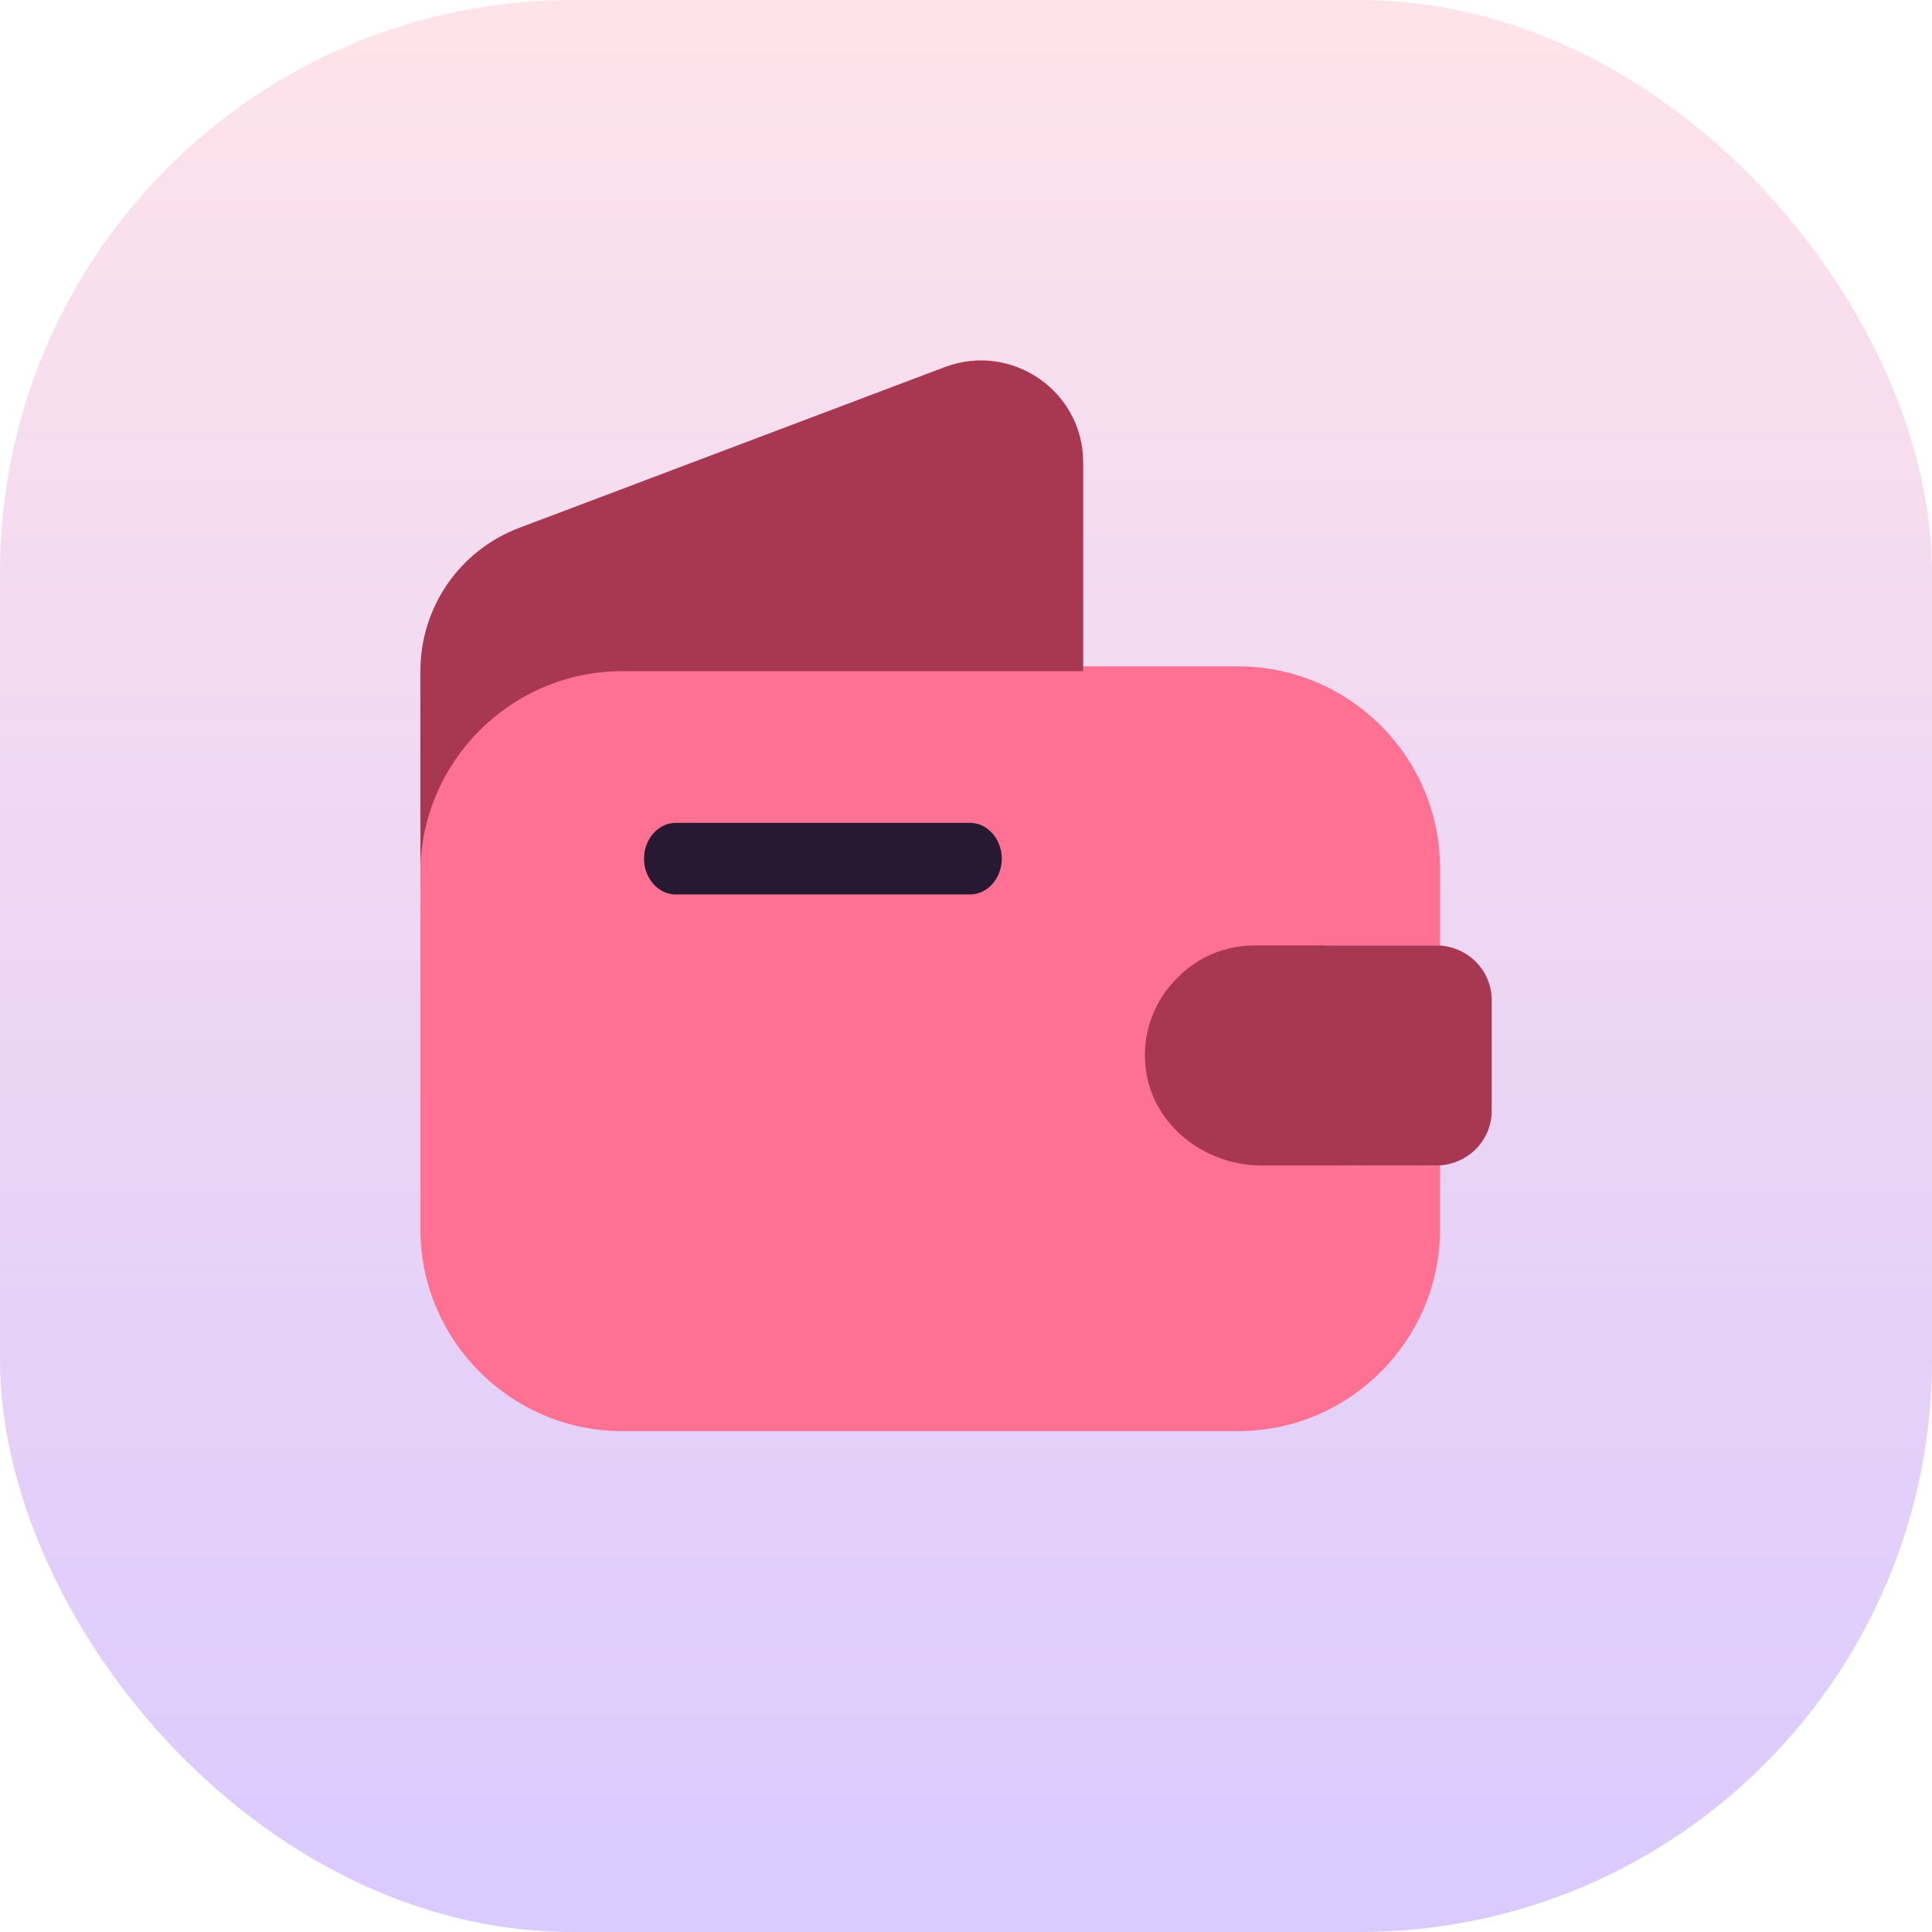 <svg width="54" height="54" viewBox="0 0 54 54" fill="none" xmlns="http://www.w3.org/2000/svg">
<g id="wallet-light">
<rect id="Rectangle 1282" width="54" height="54" rx="16" fill="url(#paint0_linear_188_1571)"/>
<g id="empty-wallet-remove">
<g id="vuesax/bulk/empty-wallet-remove">
<g id="empty-wallet-remove_2">
<path id="Vector" d="M37.22 26.425H40.25V24.265C40.25 21.16 37.715 18.625 34.61 18.625H17.39C14.285 18.625 11.75 21.16 11.75 24.265V34.36C11.75 37.465 14.285 40 17.39 40H34.61C37.715 40 40.25 37.465 40.25 34.36V32.575H37.4C35.78 32.575 34.295 31.39 34.16 29.77C34.07 28.825 34.43 27.94 35.06 27.325C35.615 26.755 36.38 26.425 37.22 26.425Z" fill="url(#paint1_linear_188_1571)"/>
<path id="Vector_2" d="M30.275 12.925V18.76H17.39C14.285 18.76 11.75 21.295 11.75 24.4V18.76C11.75 16.975 12.845 15.385 14.51 14.755L26.42 10.255C28.28 9.565 30.275 10.93 30.275 12.925Z" fill="#A83752"/>
<path id="Vector_3" d="M41.694 27.955V31.045C41.694 31.87 41.034 32.545 40.194 32.575H35.254C33.634 32.575 32.149 31.39 32.014 29.77C31.924 28.825 32.284 27.94 32.914 27.325C33.469 26.755 34.234 26.425 35.074 26.425H40.194C41.034 26.455 41.694 27.13 41.694 27.955Z" fill="#A83752"/>
<g id="Group">
<path id="Vector_4" d="M27.118 25H18.882C18.4 25 18 24.547 18 24C18 23.453 18.4 23 18.882 23H27.118C27.6 23 28 23.453 28 24C28 24.547 27.6 25 27.118 25Z" fill="#281932"/>
</g>
</g>
</g>
</g>
</g>
<defs>
<linearGradient id="paint0_linear_188_1571" x1="27" y1="0" x2="27" y2="54" gradientUnits="userSpaceOnUse">
<stop stop-color="#FFA4BA" stop-opacity="0.3"/>
<stop offset="1" stop-color="#874FFF" stop-opacity="0.3"/>
</linearGradient>
<linearGradient id="paint1_linear_188_1571" x1="27.591" y1="23.318" x2="28.027" y2="42.945" gradientUnits="userSpaceOnUse">
<stop stop-color="#FF7193"/>
<stop offset="1" stop-color="#FF7193"/>
</linearGradient>
</defs>
</svg>
